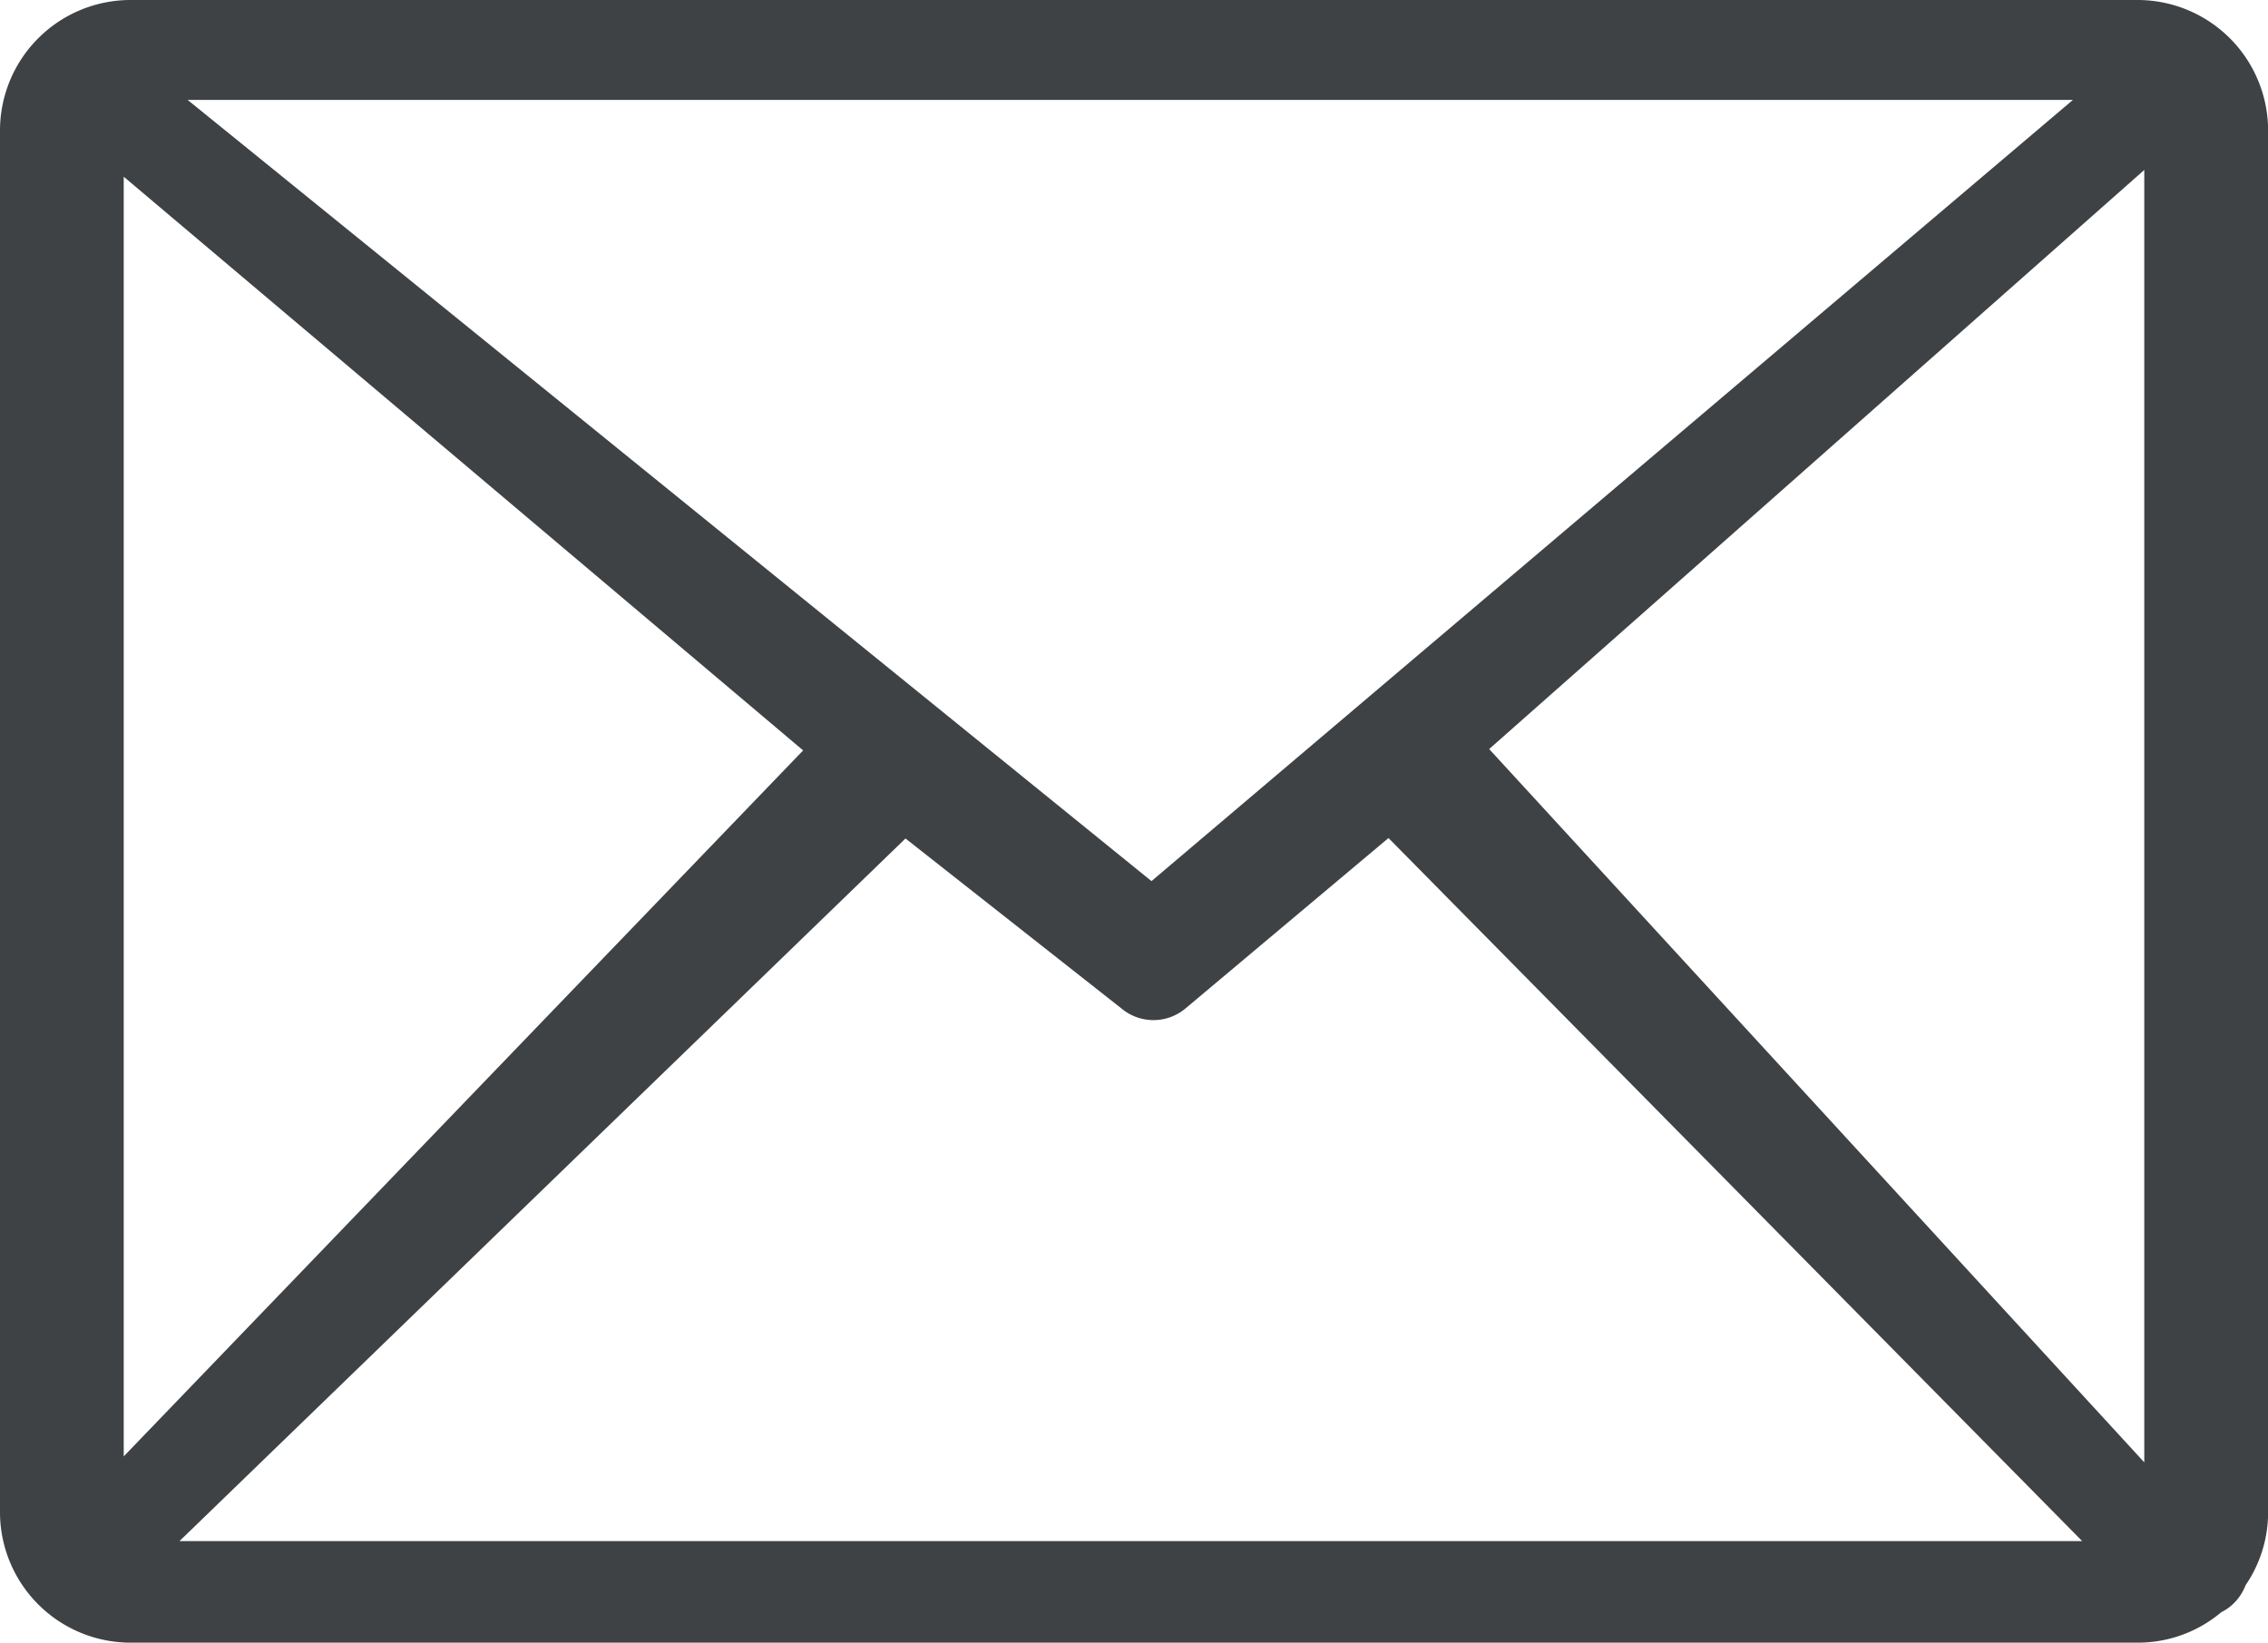 <svg xmlns="http://www.w3.org/2000/svg" width="20.163" height="14.603" viewBox="0 0 20.163 14.603">
  <path id="email-icon" d="M1.2,0H19.064a1.161,1.161,0,0,1,1.15,1.158V13.435a1.15,1.15,0,0,1-.2.657.457.457,0,0,1-.108.164.43.43,0,0,1-.108.076,1.15,1.15,0,0,1-.741.271H1.2a1.161,1.161,0,0,1-1.15-1.15V1.158A1.161,1.161,0,0,1,1.2,0ZM1.15,12.947,7.19,6.671l-6.04-5.1V12.947ZM8.1,7.454,1.646,13.7H18.561l-6.167-6.25L10.588,8.966h0a.443.443,0,0,1-.567,0Zm5.189-.795L19.113,13V1.511ZM1.718.888l8.569,6.945L18.479.888Z" transform="translate(-0.05)" fill="#3f4244"/>
</svg>
